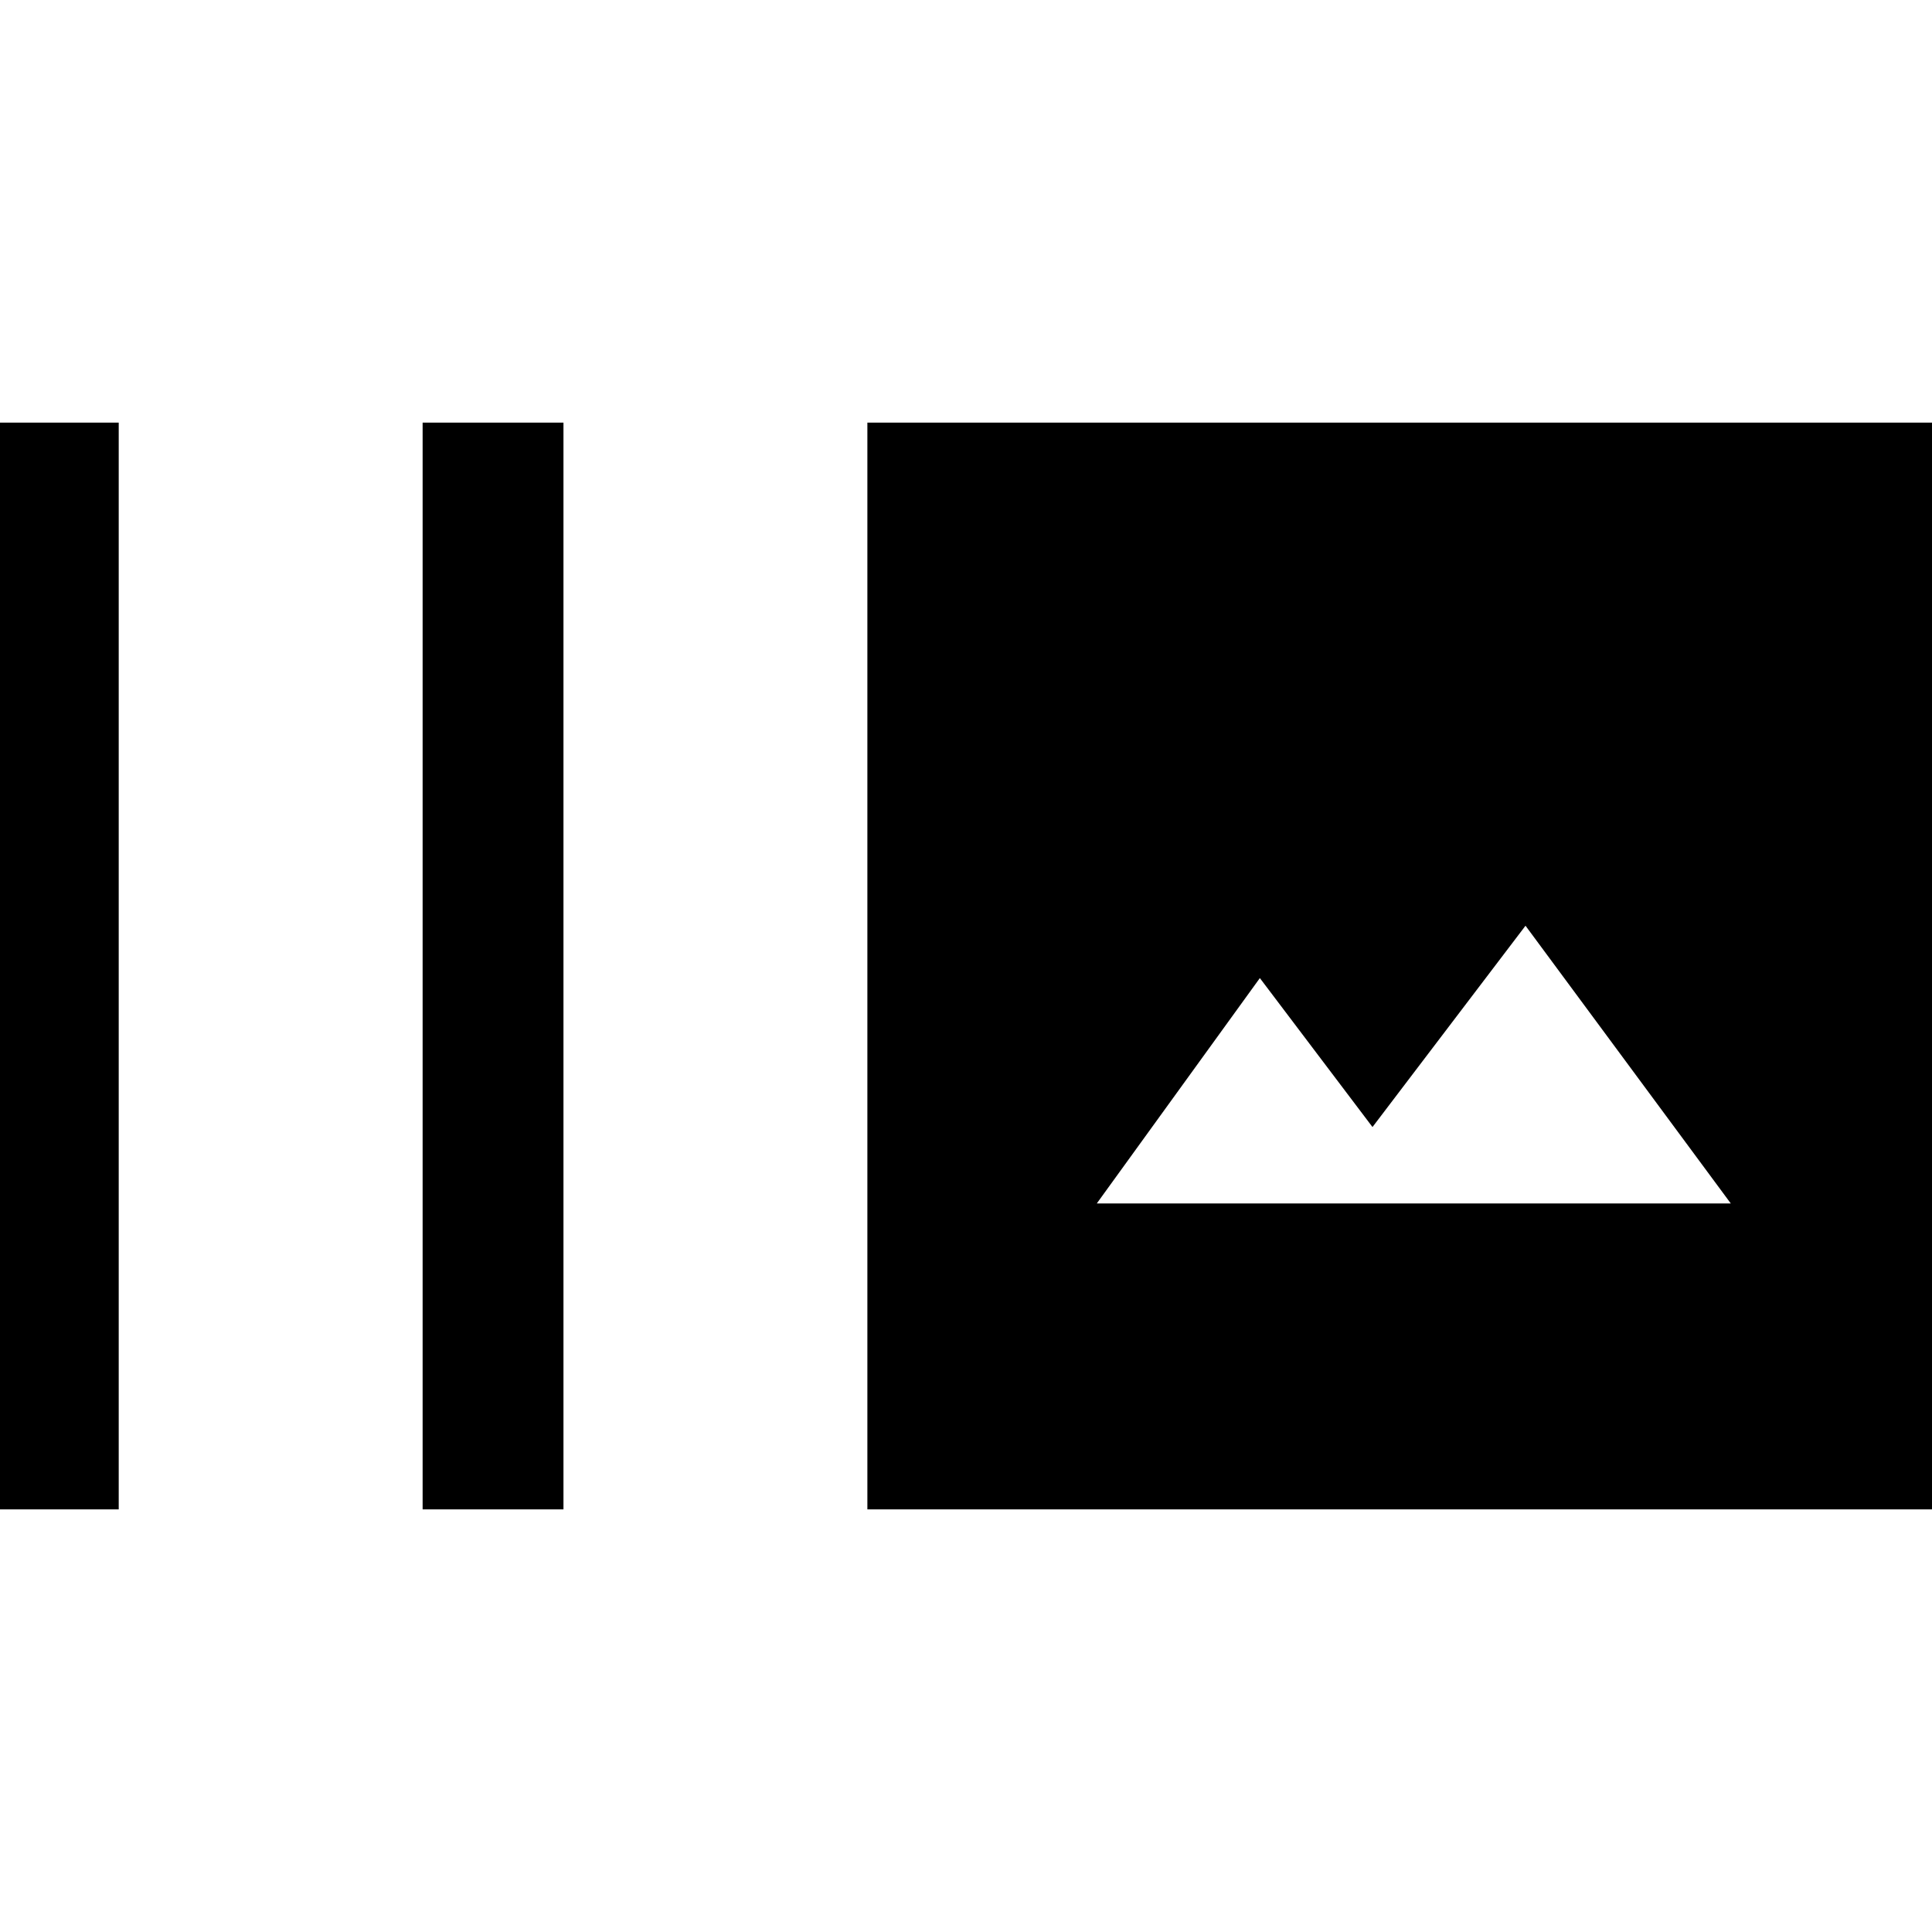 <svg xmlns="http://www.w3.org/2000/svg" height="20" width="20"><path d="M4.375 15.625V4.375H5.833V15.625ZM-0.229 15.625V4.375H1.229V15.625ZM8.979 15.625V4.375H20.229V15.625ZM11.354 12.458H17.917L15.792 9.583L14.208 11.667L13.042 10.125Z"/></svg>